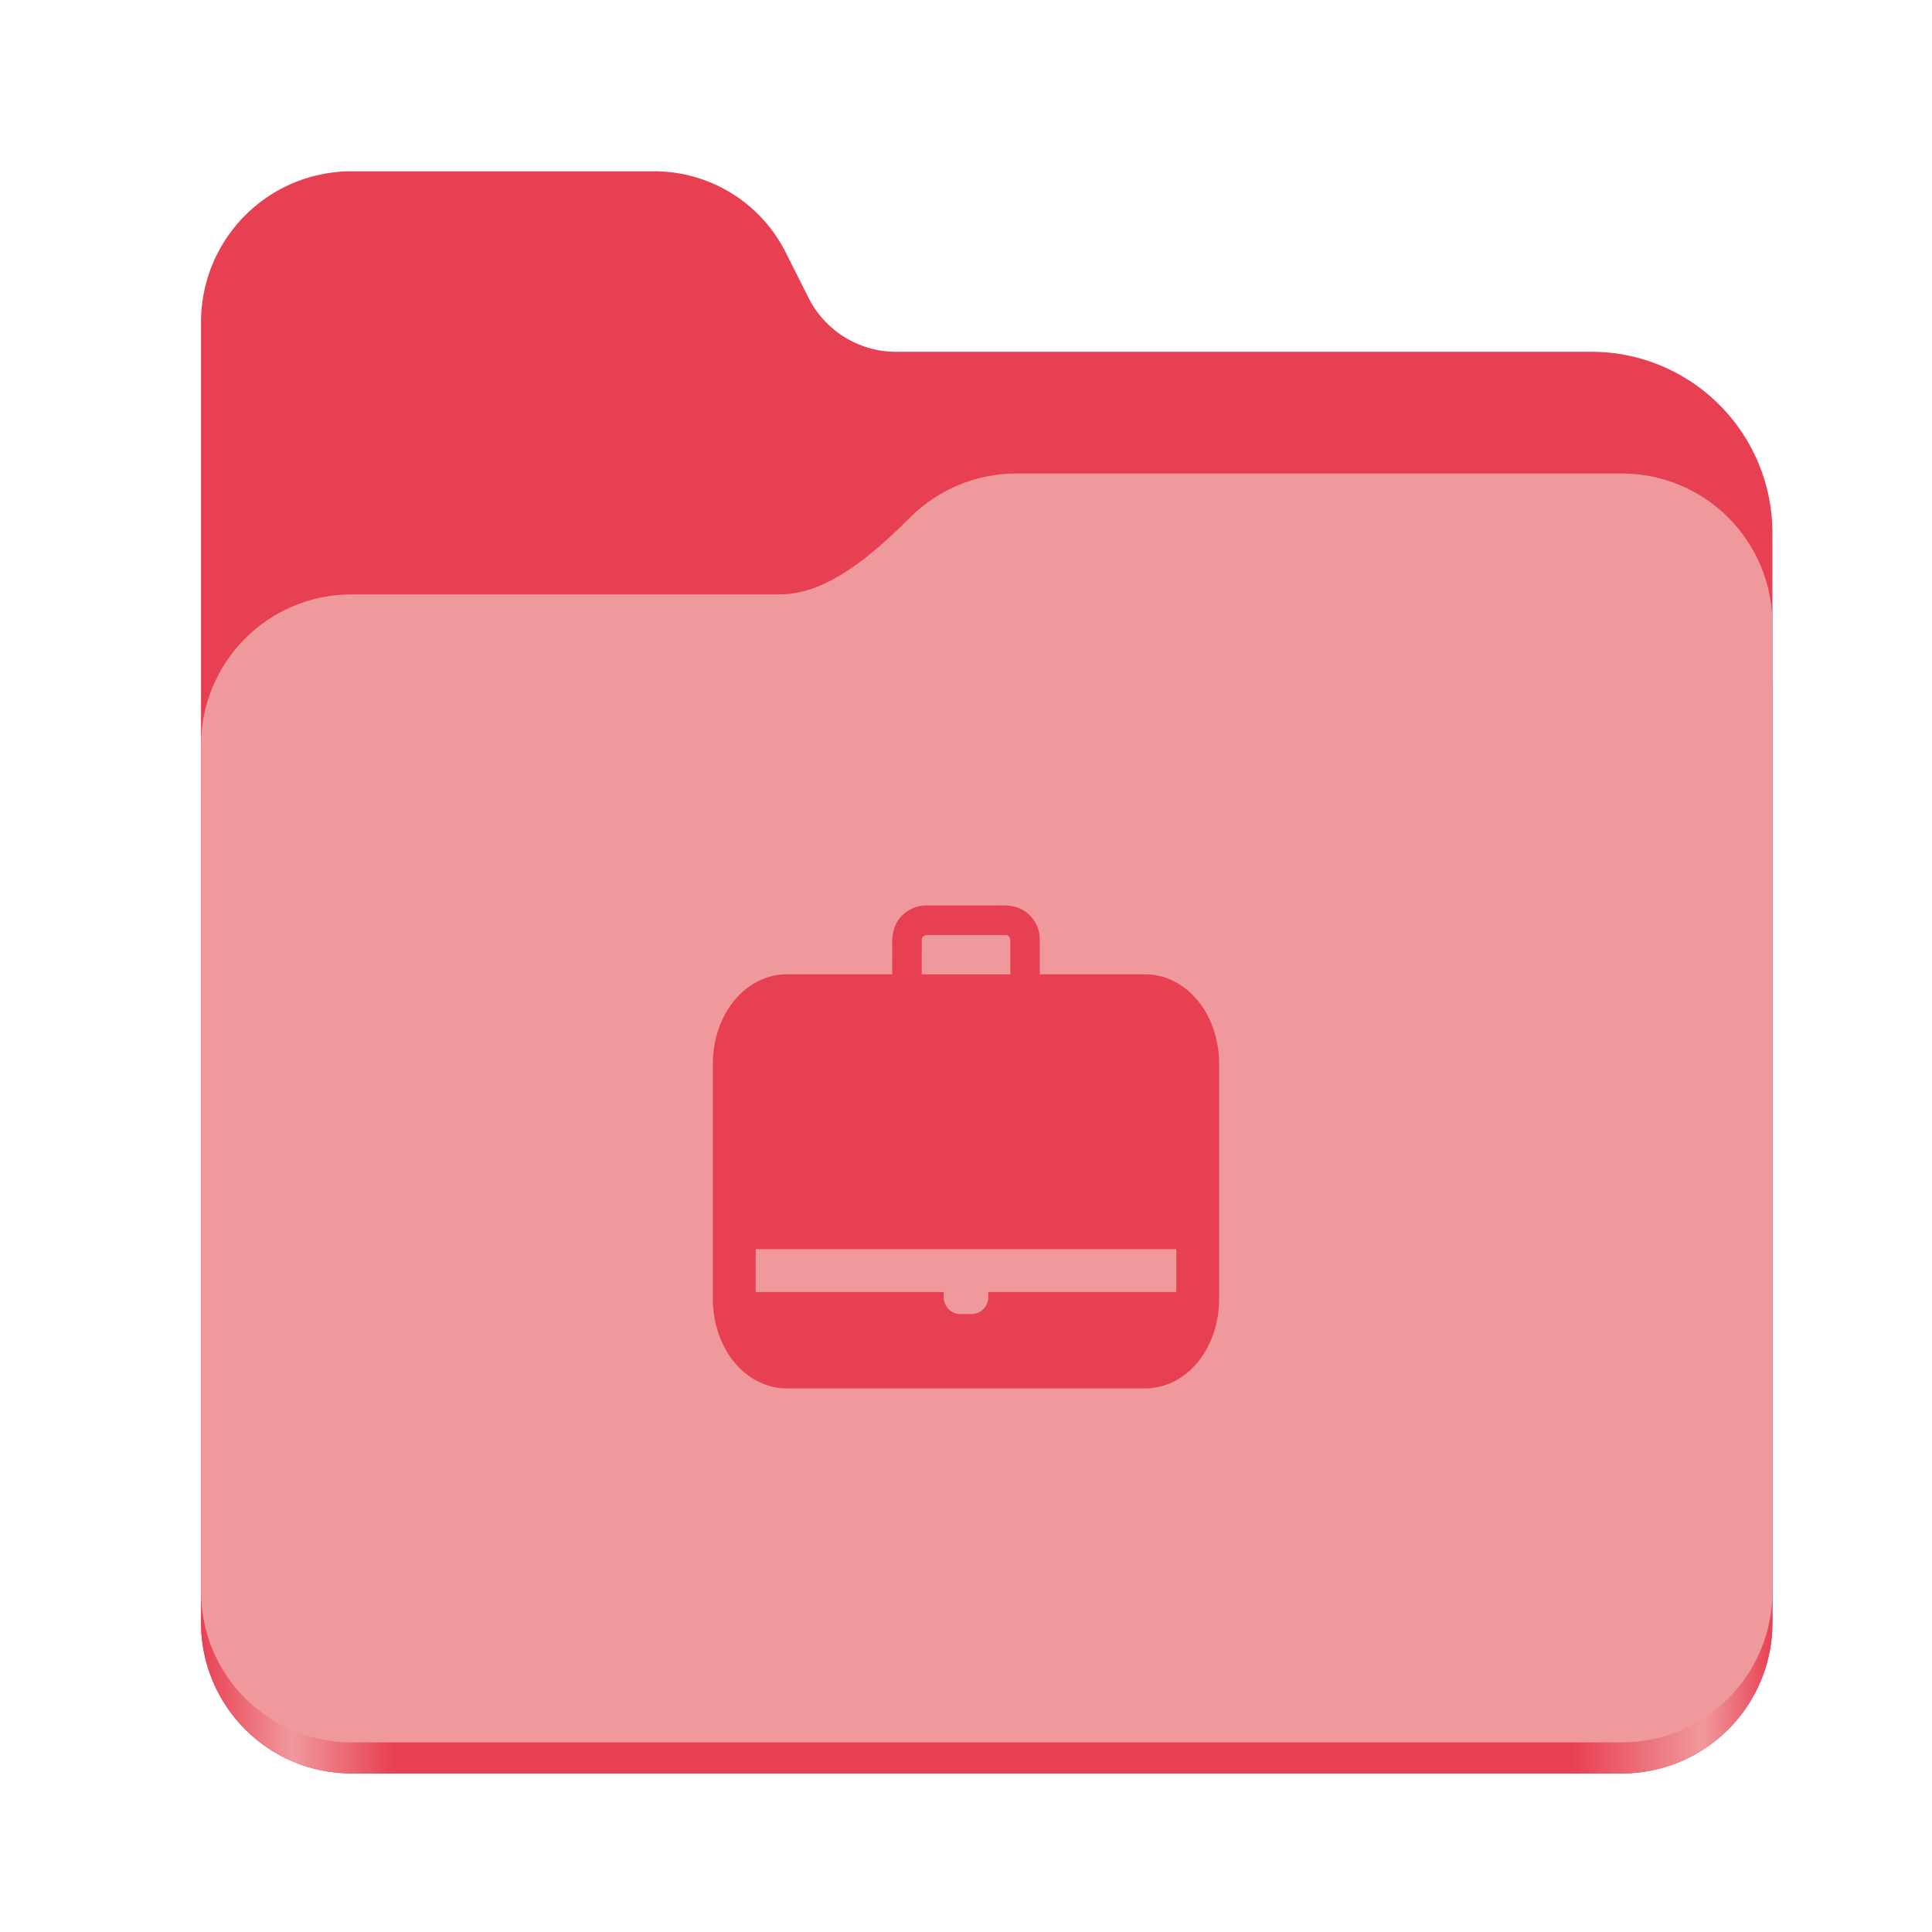 <?xml version="1.0" encoding="UTF-8" standalone="no"?>
<svg
   height="128"
   viewBox="0 0 128 128"
   width="128"
   version="1.1"
   id="svg5248"
   xmlns:xlink="http://www.w3.org/1999/xlink"
   xmlns="http://www.w3.org/2000/svg"
   xmlns:svg="http://www.w3.org/2000/svg">
  <defs
     id="defs5252">
    <linearGradient
       xlink:href="#linearGradient2023"
       id="linearGradient2025"
       x1="2689.252"
       y1="-1106.803"
       x2="2918.07"
       y2="-1106.803"
       gradientUnits="userSpaceOnUse" />
    <linearGradient
       id="linearGradient2023">
      <stop
         style="stop-color:#e84053;stop-opacity:1;"
         offset="0"
         id="stop2019" />
      <stop
         style="stop-color:#f0999d;stop-opacity:1;"
         offset="0.058"
         id="stop2795" />
      <stop
         style="stop-color:#e84053;stop-opacity:1;"
         offset="0.122"
         id="stop2797" />
      <stop
         style="stop-color:#e84053;stop-opacity:1;"
         offset="0.873"
         id="stop2793" />
      <stop
         style="stop-color:#f0999d;stop-opacity:1;"
         offset="0.956"
         id="stop2791" />
      <stop
         style="stop-color:#e84053;stop-opacity:1;"
         offset="1"
         id="stop2021" />
    </linearGradient>
  </defs>
  <linearGradient
     id="a"
     gradientUnits="userSpaceOnUse"
     x1="12"
     x2="116"
     y1="64"
     y2="64">
    <stop
       offset="0"
       stop-color="#3d3846"
       id="stop5214" />
    <stop
       offset="0.05"
       stop-color="#77767b"
       id="stop5216" />
    <stop
       offset="0.1"
       stop-color="#5e5c64"
       id="stop5218" />
    <stop
       offset="0.9"
       stop-color="#504e56"
       id="stop5220" />
    <stop
       offset="0.95"
       stop-color="#77767b"
       id="stop5222" />
    <stop
       offset="1"
       stop-color="#3d3846"
       id="stop5224" />
  </linearGradient>
  <linearGradient
     id="b"
     gradientUnits="userSpaceOnUse"
     x1="12"
     x2="112.041"
     y1="60"
     y2="80.988">
    <stop
       offset="0"
       stop-color="#77767b"
       id="stop5227" />
    <stop
       offset="0.384"
       stop-color="#9a9996"
       id="stop5229" />
    <stop
       offset="0.721"
       stop-color="#77767b"
       id="stop5231" />
    <stop
       offset="1"
       stop-color="#68666f"
       id="stop5233" />
  </linearGradient>
  <g
     id="g760"
     style="display:inline;stroke-width:1.264;enable-background:new"
     transform="matrix(0.455,0,0,0.456,-1210.292,616.157)">
    <path
       id="rect1135"
       style="fill:#e84053;fill-opacity:1;stroke-width:8.791;stroke-linecap:round;stop-color:#000000"
       d="m 2711.206,-1326.332 c -12.162,0 -21.954,9.791 -21.954,21.953 v 188.867 c 0,12.162 9.793,21.953 21.954,21.953 h 184.909 c 12.162,0 21.954,-9.791 21.954,-21.953 v -158.255 a 26.343,26.343 45 0 0 -26.343,-26.343 h -101.266 a 14.284,14.284 31.639 0 1 -12.758,-7.861 l -3.308,-6.57 a 21.426,21.426 31.639 0 0 -19.137,-11.791 z" />
    <path
       id="path1953"
       style="fill:url(#linearGradient2025);fill-opacity:1;stroke-width:8.791;stroke-linecap:round;stop-color:#000000"
       d="m 2808.014,-1273.645 c -6.043,0 -11.502,2.418 -15.465,6.343 -5.003,4.955 -11.848,11.22 -18.994,11.22 h -62.349 c -12.162,0 -21.954,9.791 -21.954,21.953 v 118.618 c 0,12.162 9.793,21.953 21.954,21.953 h 184.909 c 12.162,0 21.954,-9.791 21.954,-21.953 v -105.446 -13.172 -17.562 c 0,-12.162 -9.793,-21.953 -21.954,-21.953 z" />
    <path
       id="rect1586"
       style="fill:#f0999d;fill-opacity:1;stroke-width:8.791;stroke-linecap:round;stop-color:#000000"
       d="m 2808.014,-1282.426 c -6.043,0 -11.502,2.418 -15.465,6.343 -5.003,4.955 -11.848,11.22 -18.994,11.22 h -62.349 c -12.162,0 -21.954,9.791 -21.954,21.953 v 122.887 c 0,12.162 9.793,21.953 21.954,21.953 h 184.909 c 12.162,0 21.954,-9.791 21.954,-21.953 v -109.715 -13.172 -17.562 c 0,-12.162 -9.793,-21.953 -21.954,-21.953 z" />
  </g>
  <path
     id="path6-7"
     style="fill:#e84053;stroke-width:0.946"
     d="m 66.284,59.985 c -0.275,2.72e-4 -0.552,0.012 -0.826,0.004 h -4.064 -10e-4 c -1.007,-0.023 -1.985,0.7 -2.2,1.694 -0.135,0.555 -0.063,1.128 -0.082,1.693 v 1.175 h -7.003 c -1.458,0 -2.741,0.787 -3.579,1.884 -0.838,1.097 -1.302,2.522 -1.302,4.069 v 15.528 c 0,1.547 0.465,2.973 1.302,4.07 0.838,1.097 2.121,1.883 3.579,1.883 h 23.784 c 1.458,0 2.74,-0.785 3.577,-1.883 0.838,-1.097 1.302,-2.524 1.302,-4.07 V 70.504 c 0,-1.547 -0.465,-2.971 -1.302,-4.069 -0.838,-1.097 -2.12,-1.884 -3.577,-1.884 h -7.002 c -0.007,-0.837 0.012,-1.674 -0.011,-2.511 -0.071,-0.96 -0.821,-1.823 -1.773,-1.994 -0.271,-0.052 -0.546,-0.063 -0.821,-0.062 z m -4.775,1.957 c 0.065,-5.82e-4 0.13,0.002 0.187,0.003 h 4.913 c 0.312,-0.009 0.348,0.328 0.326,0.563 v 2.045 h -5.868 c 0.004,-0.783 -0.007,-1.566 0.008,-2.349 0.041,-0.226 0.24,-0.259 0.434,-0.261 z m -11.444,20.819 h 27.87 v 2.838 h -12.466 c 0.002,0.029 0.004,0.058 0.004,0.088 v 0.261 c 0,0.616 -0.496,1.113 -1.113,1.113 h -0.721 c -0.616,0 -1.113,-0.496 -1.113,-1.113 v -0.261 c 0,-0.03 10e-4,-0.059 0.004,-0.088 h -12.466 z" />
</svg>
